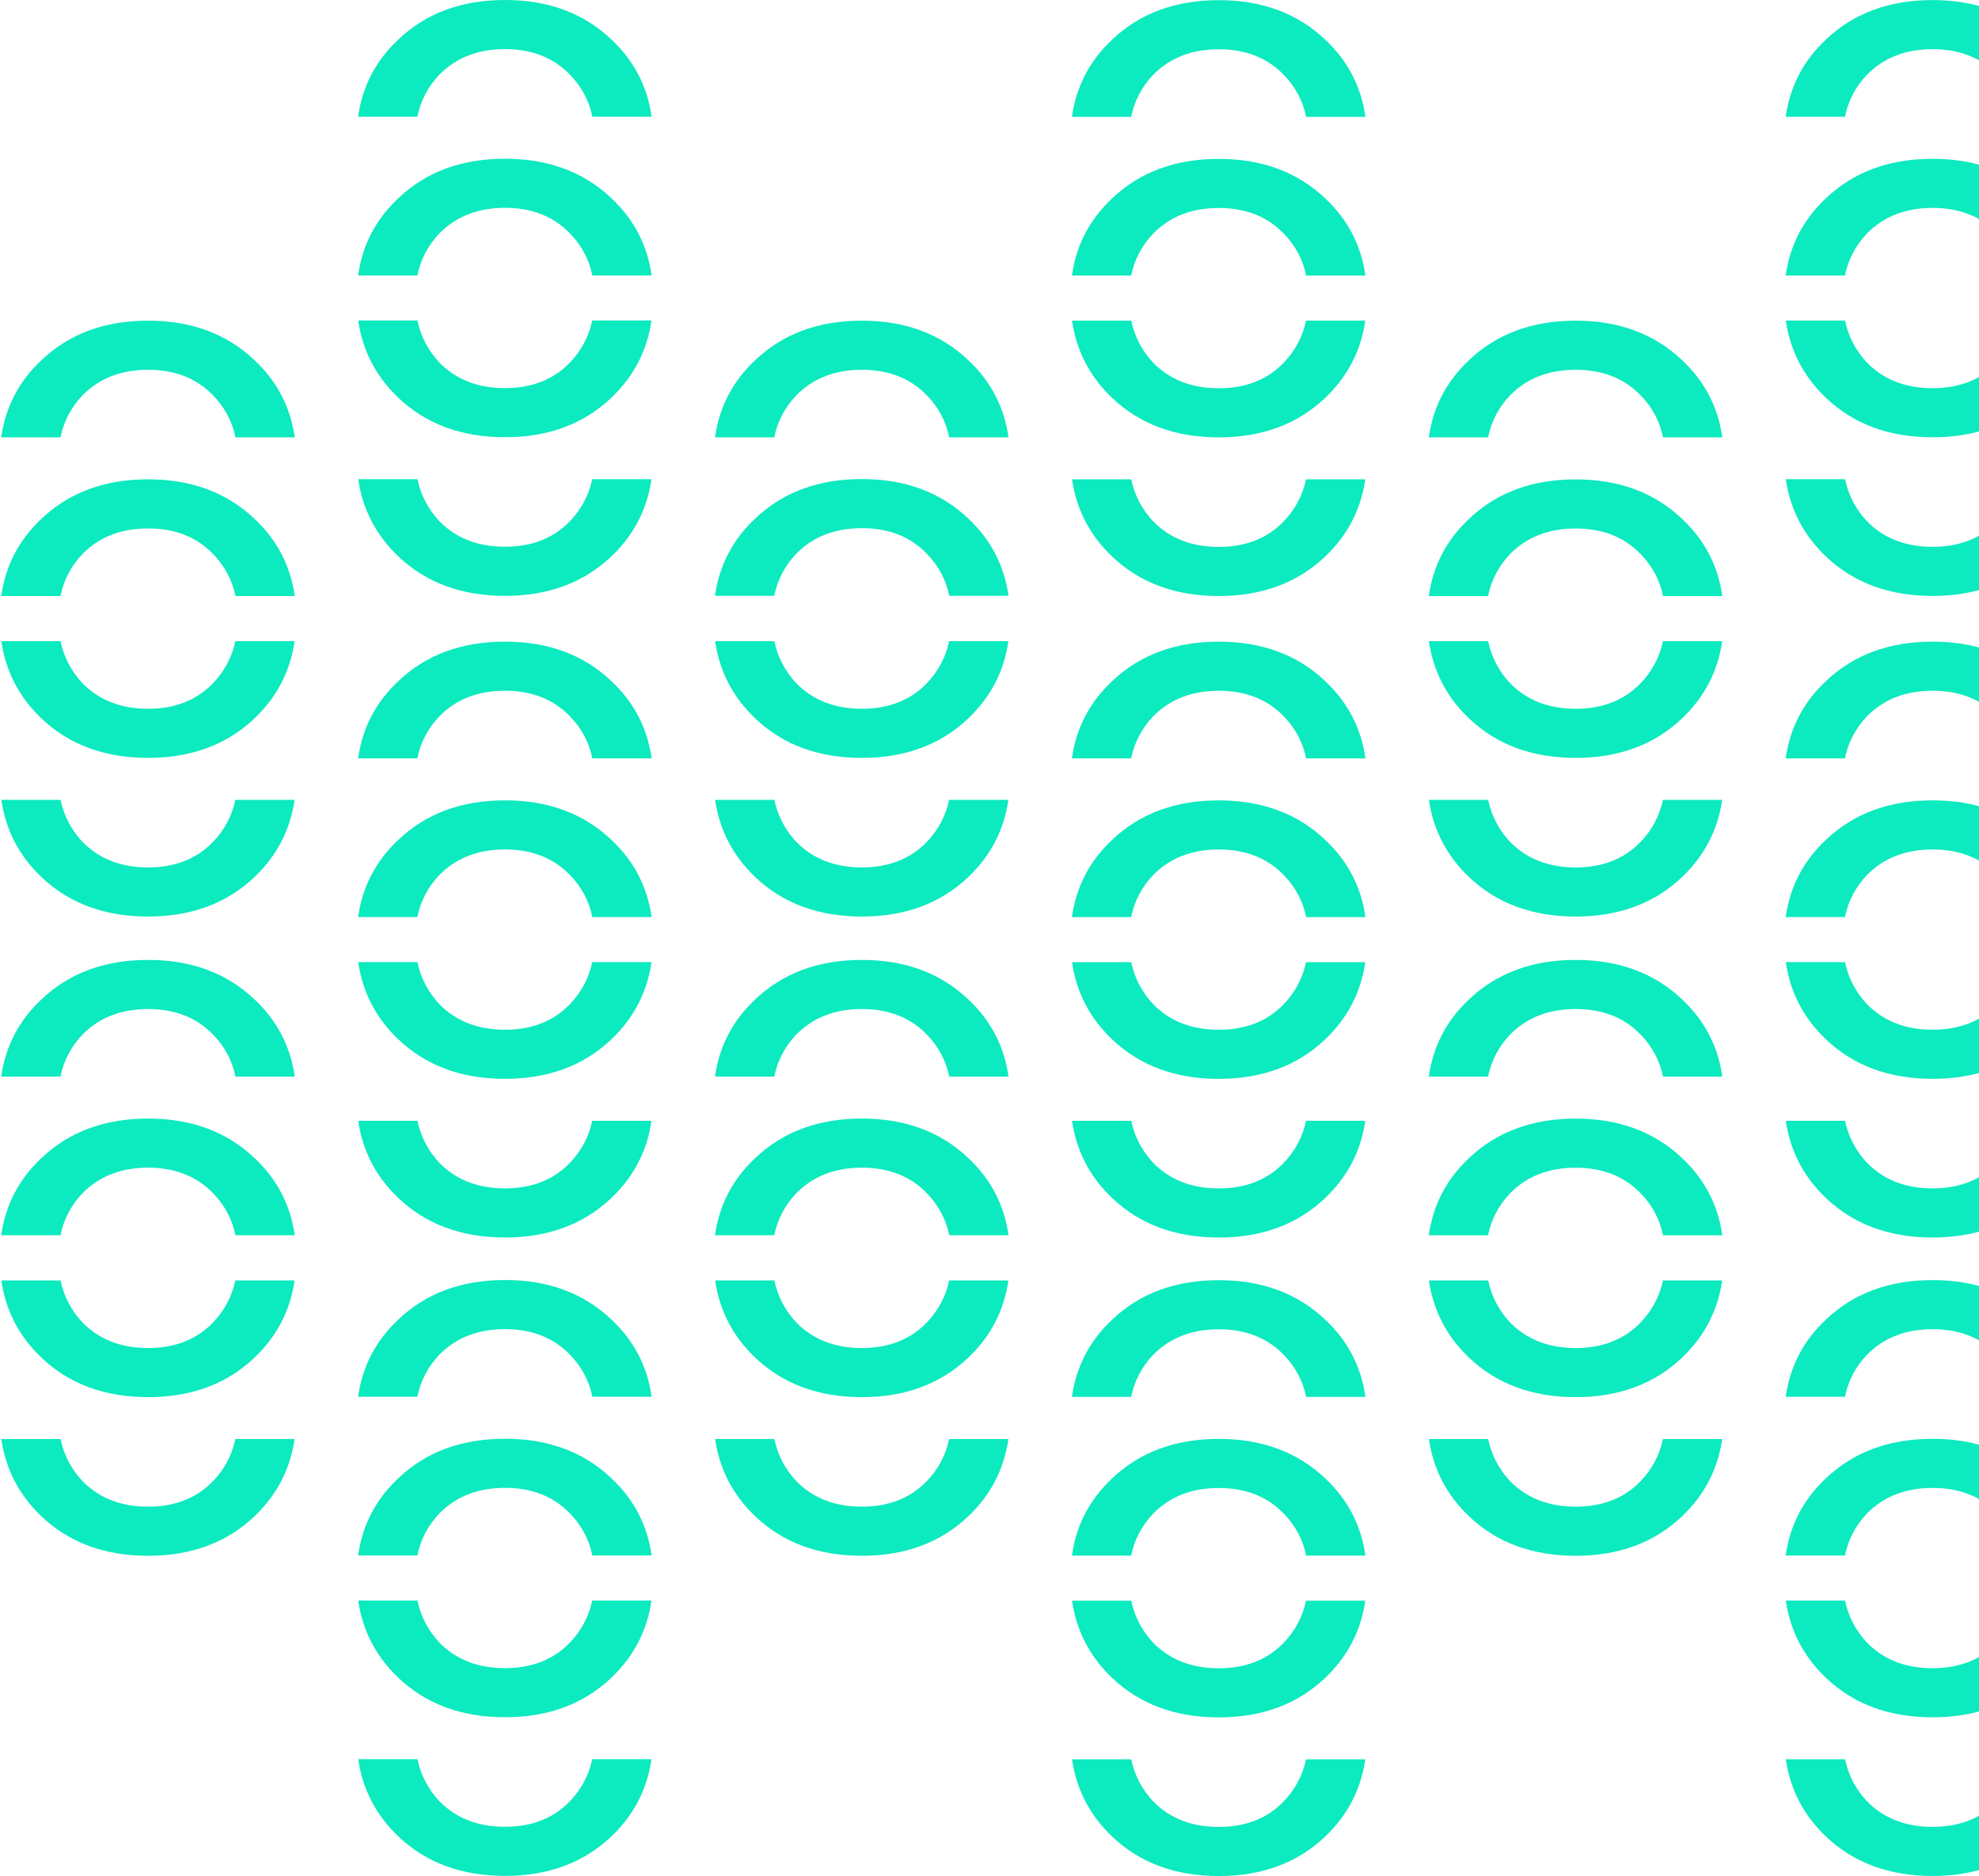 <svg width="579" height="549" fill="none" xmlns="http://www.w3.org/2000/svg"><path d="M313.607 268.329c1.251-8.895 5.171-16.405 11.762-22.59 8.14-7.744 18.549-11.559 31.236-11.559 12.563 0 22.976 3.815 31.112 11.559 6.596 6.185 10.515 13.695 11.766 22.59h-17.346c-.912-4.632-3.209-8.924-6.624-12.378-4.788-4.936-11.13-7.404-18.912-7.404-7.898 0-14.24 2.468-19.149 7.404-3.351 3.481-5.605 7.766-6.51 12.378h-17.335Zm68.497 13.186c-.936 4.616-3.217 8.899-6.591 12.374-4.788 4.936-11.13 7.404-18.912 7.404-7.898 0-14.24-2.468-19.149-7.404-3.31-3.501-5.548-7.777-6.478-12.374h-17.335c1.285 8.83 5.194 16.359 11.726 22.586 8.14 7.744 18.549 11.559 31.236 11.559 12.563 0 22.976-3.815 31.113-11.559 6.54-6.222 10.449-13.751 11.729-22.586h-17.339Zm0 46.417c-.936 4.617-3.217 8.9-6.591 12.375-4.788 4.94-11.13 7.408-18.912 7.408-7.898 0-14.24-2.468-19.149-7.408-3.31-3.502-5.548-7.777-6.478-12.375h-17.335c1.285 8.831 5.194 16.36 11.726 22.587 8.14 7.744 18.549 11.563 31.236 11.563 12.563 0 22.976-3.819 31.113-11.563 6.54-6.225 10.449-13.753 11.729-22.587h-17.339Zm-51.158-106.044c.905-4.611 3.159-8.895 6.51-12.374 4.909-4.94 11.267-7.408 19.149-7.408 7.778 0 14.12 2.468 18.912 7.408 3.415 3.452 5.712 7.744 6.624 12.374h17.346c-1.251-8.894-5.17-16.404-11.765-22.586-8.137-7.744-18.55-11.559-31.113-11.559-12.687 0-23.096 3.815-31.236 11.559-6.591 6.182-10.511 13.692-11.762 22.586h17.335Zm104.418-47.478c.901-4.612 3.155-8.897 6.51-12.374 4.905-4.94 11.247-7.408 19.145-7.408 7.778 0 14.124 2.468 18.912 7.408 3.416 3.451 5.713 7.743 6.623 12.374h17.347c-1.251-8.895-5.171-16.405-11.766-22.59-8.136-7.744-18.545-11.559-31.112-11.559-12.683 0-23.096 3.815-31.232 11.559-6.596 6.185-10.515 13.695-11.766 22.59h17.339Zm51.158 13.19c-.934 4.617-3.216 8.9-6.591 12.374-4.784 4.94-11.13 7.408-18.912 7.408-7.898 0-14.24-2.468-19.145-7.408-3.313-3.499-5.552-7.776-6.478-12.374h-17.339c1.285 8.833 5.195 16.363 11.729 22.59 8.137 7.744 18.55 11.559 31.233 11.559 12.567 0 22.976-3.815 31.112-11.559 6.543-6.227 10.454-13.757 11.734-22.59h-17.343Zm0 46.418c-.933 4.617-3.215 8.901-6.591 12.374-4.784 4.94-11.13 7.408-18.912 7.408-7.898 0-14.24-2.468-19.145-7.408-3.314-3.499-5.553-7.776-6.478-12.374h-17.339c1.285 8.833 5.195 16.363 11.729 22.589 8.137 7.744 18.55 11.56 31.233 11.56 12.567 0 22.976-3.816 31.112-11.56 6.543-6.226 10.454-13.756 11.734-22.589h-17.343Zm-51.154-106.044c.902-4.614 3.156-8.9 6.51-12.378 4.905-4.937 11.247-7.405 19.145-7.405 7.778 0 14.124 2.468 18.912 7.405 3.415 3.453 5.712 7.746 6.624 12.378h17.346c-1.251-8.895-5.171-16.405-11.766-22.59-8.136-7.744-18.545-11.56-31.112-11.56-12.683 0-23.096 3.816-31.232 11.56-6.595 6.185-10.515 13.695-11.766 22.59h17.339Zm104.413 140.347c.906-4.612 3.16-8.897 6.511-12.378 4.905-4.936 11.267-7.404 19.145-7.404 7.782 0 14.124 2.468 18.912 7.404 3.413 3.455 5.71 7.747 6.623 12.378h17.347c-1.251-8.894-5.175-16.404-11.766-22.59-8.136-7.743-18.549-11.559-31.116-11.559-12.683 0-23.092 3.816-31.233 11.559-6.591 6.186-10.51 13.696-11.761 22.59h17.338Zm51.159 13.186c-.936 4.617-3.217 8.9-6.591 12.374-4.788 4.937-11.13 7.405-18.912 7.405-7.894 0-14.24-2.468-19.145-7.405-3.313-3.499-5.552-7.776-6.478-12.374h-17.339c1.282 8.831 5.192 16.36 11.729 22.586 8.141 7.744 18.55 11.559 31.233 11.559 12.567 0 22.98-3.815 31.116-11.559 6.54-6.221 10.45-13.75 11.73-22.586H590.94Zm0 46.418c-.936 4.616-3.217 8.9-6.591 12.374-4.788 4.94-11.13 7.408-18.912 7.408-7.894 0-14.24-2.468-19.145-7.408-3.313-3.499-5.552-7.776-6.478-12.374h-17.339c1.282 8.831 5.192 16.359 11.729 22.586 8.141 7.744 18.55 11.563 31.233 11.563 12.567 0 22.98-3.819 31.116-11.563 6.54-6.224 10.45-13.753 11.73-22.586H590.94Zm-51.159-106.044c.905-4.611 3.159-8.896 6.511-12.374 4.905-4.94 11.267-7.408 19.145-7.408 7.782 0 14.124 2.468 18.912 7.408 3.413 3.453 5.71 7.744 6.623 12.374h17.347c-1.251-8.895-5.175-16.405-11.766-22.586-8.136-7.744-18.549-11.56-31.116-11.56-12.683 0-23.092 3.816-31.233 11.56-6.591 6.181-10.51 13.691-11.761 22.586h17.338Zm104.414-47.478c.905-4.612 3.159-8.896 6.511-12.375 4.909-4.94 11.267-7.408 19.149-7.408 7.778 0 14.12 2.468 18.912 7.408 3.415 3.452 5.713 7.744 6.623 12.375h17.347c-1.251-8.895-5.171-16.405-11.766-22.59-8.136-7.744-18.549-11.559-31.112-11.559-12.683 0-23.096 3.815-31.237 11.559-6.591 6.185-10.51 13.695-11.761 22.59h17.334Zm51.163 13.197c-.936 4.616-3.217 8.899-6.591 12.374-4.788 4.94-11.13 7.408-18.912 7.408-7.899 0-14.24-2.468-19.149-7.408-3.31-3.501-5.548-7.777-6.474-12.374h-17.339c1.282 8.833 5.191 16.363 11.725 22.59 8.141 7.744 18.554 11.559 31.237 11.559 12.563 0 22.976-3.815 31.112-11.559 6.543-6.227 10.453-13.757 11.73-22.59h-17.339Zm0 46.418c-.935 4.616-3.217 8.9-6.591 12.374-4.788 4.94-11.13 7.408-18.912 7.408-7.899 0-14.24-2.468-19.149-7.408-3.311-3.5-5.549-7.777-6.474-12.374h-17.339c1.282 8.833 5.191 16.363 11.725 22.589 8.141 7.744 18.554 11.56 31.237 11.56 12.563 0 22.976-3.816 31.112-11.56 6.543-6.226 10.453-13.756 11.73-22.589h-17.339Zm-51.159-106.044c.906-4.613 3.16-8.898 6.511-12.378 4.909-4.937 11.267-7.405 19.149-7.405 7.778 0 14.12 2.468 18.912 7.405 3.415 3.453 5.712 7.746 6.623 12.378h17.347c-1.251-8.895-5.171-16.405-11.766-22.59-8.136-7.744-18.549-11.56-31.112-11.56-12.683 0-23.096 3.816-31.237 11.56-6.591 6.185-10.51 13.695-11.761 22.59h17.334ZM17.692 174.391c.905-4.611 3.159-8.895 6.51-12.374 4.91-4.94 11.267-7.408 19.15-7.408 7.778 0 14.12 2.468 18.912 7.408 3.415 3.452 5.712 7.744 6.623 12.374h17.346c-1.251-8.894-5.17-16.404-11.765-22.59-8.136-7.743-18.55-11.559-31.112-11.559-12.688 0-23.097 3.816-31.237 11.559-6.591 6.186-10.51 13.696-11.762 22.59h17.335ZM68.85 187.6c-.936 4.616-3.217 8.899-6.59 12.374-4.789 4.94-11.13 7.408-18.912 7.408-7.9 0-14.24-2.468-19.15-7.408-3.313-3.499-5.552-7.776-6.478-12.374H.38c1.288 8.833 5.198 16.363 11.73 22.59 8.14 7.744 18.55 11.559 31.237 11.559 12.562 0 22.975-3.815 31.112-11.559 6.54-6.227 10.45-13.757 11.73-22.59H68.85Zm0 46.418c-.935 4.616-3.216 8.9-6.59 12.374-4.789 4.94-11.13 7.408-18.912 7.408-7.9 0-14.24-2.468-19.15-7.408-3.313-3.499-5.552-7.776-6.478-12.374H.38c1.288 8.833 5.198 16.363 11.73 22.589 8.14 7.744 18.55 11.56 31.237 11.56 12.562 0 22.975-3.816 31.112-11.56 6.54-6.226 10.45-13.756 11.73-22.589H68.85ZM17.692 127.974c.905-4.613 3.16-8.898 6.51-12.378 4.91-4.937 11.267-7.405 19.15-7.405 7.778 0 14.12 2.468 18.912 7.405 3.414 3.453 5.711 7.746 6.623 12.378h17.346c-1.251-8.895-5.17-16.405-11.765-22.59-8.136-7.744-18.55-11.56-31.112-11.56-12.688 0-23.097 3.816-31.237 11.56-6.591 6.185-10.51 13.695-11.762 22.59h17.335ZM122.11 268.321c.902-4.613 3.156-8.899 6.51-12.378 4.905-4.936 11.267-7.404 19.146-7.404 7.778 0 14.123 2.468 18.911 7.404 3.415 3.454 5.712 7.747 6.624 12.378h17.346c-1.251-8.894-5.17-16.404-11.765-22.59-8.137-7.743-18.546-11.559-31.112-11.559-12.684 0-23.097 3.816-31.233 11.559-6.595 6.186-10.515 13.696-11.766 22.59h17.339Zm51.154 13.186c-.936 4.617-3.217 8.9-6.591 12.374-4.784 4.937-11.129 7.405-18.911 7.405-7.899 0-14.241-2.468-19.146-7.405-3.313-3.499-5.552-7.776-6.478-12.374h-17.339c1.283 8.831 5.192 16.36 11.73 22.586 8.136 7.744 18.549 11.559 31.233 11.559 12.566 0 22.975-3.815 31.112-11.559 6.542-6.221 10.452-13.75 11.729-22.586h-17.339Zm0 46.418c-.936 4.616-3.217 8.9-6.591 12.374-4.784 4.94-11.129 7.408-18.911 7.408-7.899 0-14.241-2.468-19.146-7.408-3.313-3.499-5.552-7.776-6.478-12.374h-17.339c1.283 8.831 5.192 16.359 11.73 22.586 8.136 7.744 18.549 11.563 31.233 11.563 12.566 0 22.975-3.819 31.112-11.563 6.542-6.224 10.452-13.753 11.729-22.586h-17.339ZM122.11 221.881c.902-4.612 3.156-8.897 6.51-12.374 4.905-4.94 11.267-7.408 19.146-7.408 7.778 0 14.123 2.468 18.911 7.408 3.415 3.452 5.712 7.743 6.624 12.374h17.346c-1.251-8.895-5.17-16.405-11.765-22.586-8.137-7.744-18.546-11.56-31.112-11.56-12.684 0-23.097 3.816-31.233 11.56-6.595 6.181-10.515 13.691-11.766 22.586h17.339ZM330.946 80.635c.905-4.611 3.159-8.896 6.51-12.374 4.909-4.94 11.267-7.408 19.149-7.408 7.778 0 14.12 2.468 18.912 7.408 3.415 3.452 5.712 7.743 6.624 12.374h17.346c-1.251-8.895-5.17-16.405-11.765-22.586-8.137-7.748-18.55-11.56-31.113-11.56-12.687 0-23.096 3.812-31.236 11.56-6.591 6.181-10.511 13.691-11.762 22.586h17.335Zm51.158 13.186c-.935 4.616-3.216 8.9-6.591 12.374-4.788 4.94-11.13 7.408-18.912 7.408-7.898 0-14.24-2.468-19.149-7.408-3.311-3.501-5.549-7.777-6.478-12.374h-17.335c1.285 8.833 5.194 16.363 11.726 22.59 8.14 7.743 18.549 11.559 31.236 11.559 12.563 0 22.976-3.816 31.113-11.559 6.54-6.227 10.449-13.757 11.729-22.59h-17.339Zm0 46.417c-.935 4.617-3.216 8.901-6.591 12.375-4.788 4.94-11.13 7.408-18.912 7.408-7.898 0-14.24-2.468-19.149-7.408-3.311-3.501-5.549-7.777-6.478-12.375h-17.335c1.285 8.834 5.194 16.364 11.726 22.59 8.14 7.744 18.549 11.559 31.236 11.559 12.563 0 22.976-3.815 31.113-11.559 6.54-6.221 10.449-13.751 11.729-22.59h-17.339ZM330.946 34.194c.905-4.61 3.159-8.895 6.51-12.374 4.909-4.94 11.267-7.408 19.149-7.408 7.778 0 14.12 2.468 18.912 7.408 3.416 3.452 5.713 7.744 6.624 12.374h17.346c-1.251-8.894-5.17-16.404-11.765-22.59C379.585 3.862 369.172.046 356.609.046c-12.687 0-23.096 3.816-31.236 11.56-6.591 6.185-10.511 13.695-11.762 22.59h17.335Zm208.835 46.418c.905-4.61 3.159-8.895 6.511-12.374 4.905-4.94 11.267-7.408 19.145-7.408 7.782 0 14.124 2.468 18.912 7.408 3.413 3.453 5.71 7.744 6.623 12.374h17.347c-1.251-8.895-5.175-16.404-11.766-22.586-8.136-7.748-18.549-11.56-31.116-11.56-12.683 0-23.092 3.812-31.233 11.56-6.591 6.181-10.51 13.691-11.761 22.586h17.338Zm51.159 13.186c-.935 4.617-3.217 8.9-6.591 12.374-4.788 4.94-11.13 7.408-18.912 7.408-7.894 0-14.24-2.468-19.145-7.408-3.314-3.499-5.553-7.775-6.478-12.374h-17.339c1.282 8.833 5.192 16.363 11.729 22.59 8.141 7.744 18.55 11.559 31.233 11.559 12.567 0 22.98-3.815 31.116-11.559 6.54-6.227 10.45-13.757 11.73-22.59H590.94Zm0 46.418c-.935 4.617-3.217 8.9-6.591 12.374-4.788 4.94-11.13 7.408-18.912 7.408-7.894 0-14.24-2.468-19.145-7.408-3.314-3.499-5.553-7.776-6.478-12.374h-17.339c1.282 8.833 5.192 16.363 11.729 22.59 8.141 7.744 18.55 11.559 31.233 11.559 12.567 0 22.98-3.815 31.116-11.559 6.54-6.222 10.45-13.752 11.73-22.59H590.94ZM539.781 34.172c.905-4.611 3.159-8.896 6.511-12.375 4.905-4.94 11.267-7.408 19.145-7.408 7.782 0 14.124 2.469 18.912 7.408 3.414 3.453 5.711 7.745 6.623 12.375h17.347c-1.251-8.895-5.175-16.405-11.766-22.59-8.136-7.744-18.549-11.56-31.116-11.56-12.683 0-23.092 3.816-31.233 11.56-6.591 6.185-10.51 13.695-11.761 22.59h17.338ZM122.11 80.59c.902-4.612 3.156-8.898 6.51-12.375 4.905-4.94 11.267-7.408 19.146-7.408 7.778 0 14.123 2.468 18.911 7.408 3.415 3.452 5.712 7.744 6.624 12.375h17.346c-1.251-8.895-5.17-16.405-11.765-22.587-8.137-7.747-18.546-11.559-31.112-11.559-12.684 0-23.097 3.812-31.233 11.56-6.595 6.18-10.515 13.69-11.766 22.586h17.339Zm51.154 13.185c-.935 4.617-3.216 8.9-6.591 12.375-4.784 4.939-11.129 7.408-18.911 7.408-7.899 0-14.241-2.469-19.146-7.408-3.313-3.499-5.552-7.776-6.478-12.375h-17.339c1.283 8.833 5.192 16.363 11.73 22.59 8.136 7.744 18.549 11.56 31.233 11.56 12.566 0 22.975-3.816 31.112-11.56 6.542-6.227 10.452-13.757 11.729-22.59h-17.339Zm0 46.418c-.935 4.617-3.216 8.9-6.591 12.374-4.784 4.94-11.129 7.408-18.911 7.408-7.899 0-14.241-2.468-19.146-7.408-3.313-3.499-5.552-7.775-6.478-12.374h-17.339c1.283 8.833 5.192 16.363 11.73 22.59 8.136 7.744 18.549 11.559 31.233 11.559 12.566 0 22.975-3.815 31.112-11.559 6.542-6.222 10.452-13.752 11.729-22.59h-17.339ZM122.11 34.149c.901-4.612 3.155-8.898 6.51-12.374 4.905-4.94 11.267-7.408 19.146-7.408 7.778 0 14.123 2.468 18.911 7.408 3.416 3.451 5.713 7.743 6.624 12.374h17.346c-1.251-8.895-5.17-16.405-11.765-22.59C170.745 3.815 160.336 0 147.77 0c-12.684 0-23.097 3.815-31.233 11.56-6.595 6.184-10.515 13.694-11.766 22.59h17.339Zm208.836 421.002c.905-4.611 3.159-8.895 6.51-12.374 4.909-4.94 11.267-7.408 19.149-7.408 7.778 0 14.12 2.468 18.912 7.408 3.416 3.452 5.713 7.744 6.624 12.374h17.346c-1.251-8.894-5.17-16.404-11.765-22.59-8.137-7.744-18.55-11.559-31.113-11.559-12.687 0-23.096 3.815-31.236 11.559-6.591 6.186-10.511 13.696-11.762 22.59h17.335Zm51.158 13.186c-.936 4.617-3.217 8.9-6.591 12.374-4.788 4.94-11.13 7.408-18.912 7.408-7.898 0-14.24-2.468-19.149-7.408-3.31-3.501-5.548-7.777-6.478-12.374h-17.335c1.285 8.831 5.194 16.359 11.726 22.586 8.14 7.744 18.549 11.563 31.236 11.563 12.563 0 22.976-3.819 31.113-11.563 6.54-6.222 10.449-13.75 11.729-22.586h-17.339Zm0 46.418c-.936 4.616-3.217 8.9-6.591 12.374-4.788 4.94-11.13 7.408-18.912 7.408-7.898 0-14.24-2.468-19.149-7.408-3.31-3.501-5.548-7.777-6.478-12.374h-17.335c1.285 8.833 5.194 16.363 11.726 22.59 8.14 7.744 18.549 11.559 31.236 11.559 12.563 0 22.976-3.815 31.113-11.559 6.54-6.227 10.449-13.757 11.729-22.59h-17.339Zm-51.158-106.044c.905-4.612 3.159-8.898 6.51-12.378 4.909-4.936 11.267-7.405 19.149-7.405 7.778 0 14.12 2.469 18.912 7.405 3.415 3.453 5.712 7.746 6.624 12.378h17.346c-1.253-8.894-5.174-16.424-11.765-22.59-8.137-7.744-18.55-11.559-31.113-11.559-12.687 0-23.096 3.815-31.236 11.559-6.591 6.181-10.512 13.711-11.762 22.59h17.335Zm208.835 46.418c.905-4.611 3.159-8.896 6.511-12.375 4.905-4.94 11.267-7.408 19.145-7.408 7.782 0 14.124 2.468 18.912 7.408 3.414 3.453 5.711 7.745 6.623 12.375h17.347c-1.251-8.895-5.175-16.405-11.766-22.59-8.136-7.744-18.549-11.56-31.116-11.56-12.683 0-23.092 3.816-31.233 11.56-6.591 6.185-10.51 13.695-11.761 22.59h17.338Zm51.159 13.185c-.936 4.617-3.217 8.9-6.591 12.375-4.788 4.94-11.13 7.408-18.912 7.408-7.894 0-14.24-2.468-19.145-7.408-3.313-3.5-5.552-7.776-6.478-12.375h-17.339c1.282 8.831 5.192 16.36 11.729 22.587 8.141 7.744 18.55 11.562 31.233 11.562 12.567 0 22.98-3.818 31.116-11.562 6.54-6.222 10.45-13.751 11.73-22.587H590.94Zm0 46.418c-.936 4.617-3.217 8.9-6.591 12.375-4.788 4.939-11.13 7.408-18.912 7.408-7.894 0-14.24-2.469-19.145-7.408-3.313-3.5-5.552-7.776-6.478-12.375h-17.339c1.282 8.833 5.192 16.363 11.729 22.59 8.141 7.744 18.55 11.559 31.233 11.559 12.567 0 22.98-3.815 31.116-11.559 6.54-6.227 10.45-13.757 11.73-22.59H590.94Zm-51.159-106.044c.906-4.612 3.16-8.897 6.511-12.378 4.905-4.936 11.267-7.404 19.145-7.404 7.782 0 14.124 2.468 18.912 7.404 3.413 3.455 5.71 7.747 6.623 12.378h17.347c-1.25-8.893-5.172-16.424-11.766-22.59-8.136-7.744-18.549-11.559-31.116-11.559-12.683 0-23.092 3.815-31.233 11.559-6.591 6.182-10.511 13.712-11.761 22.59h17.338ZM122.11 455.106c.901-4.612 3.155-8.898 6.51-12.374 4.905-4.94 11.267-7.408 19.146-7.408 7.778 0 14.123 2.468 18.911 7.408 3.416 3.451 5.713 7.743 6.624 12.374h17.346c-1.251-8.895-5.17-16.405-11.765-22.59-8.137-7.744-18.546-11.559-31.112-11.559-12.684 0-23.097 3.815-31.233 11.559-6.595 6.185-10.515 13.695-11.766 22.59h17.339Zm51.154 13.186c-.936 4.616-3.217 8.899-6.591 12.374-4.784 4.94-11.129 7.408-18.911 7.408-7.899 0-14.241-2.468-19.146-7.408-3.313-3.499-5.552-7.776-6.478-12.374h-17.339c1.283 8.83 5.192 16.359 11.73 22.586 8.136 7.744 18.549 11.563 31.233 11.563 12.566 0 22.975-3.819 31.112-11.563 6.542-6.222 10.452-13.751 11.729-22.586h-17.339Zm0 46.418c-.936 4.616-3.217 8.899-6.591 12.374-4.784 4.94-11.129 7.408-18.911 7.408-7.899 0-14.241-2.468-19.146-7.408-3.313-3.5-5.552-7.776-6.478-12.374h-17.339c1.283 8.833 5.192 16.363 11.73 22.589 8.136 7.744 18.549 11.56 31.233 11.56 12.566 0 22.975-3.816 31.112-11.56 6.542-6.226 10.452-13.756 11.729-22.589h-17.339ZM122.11 408.666c.902-4.614 3.156-8.9 6.51-12.379 4.905-4.936 11.267-7.404 19.146-7.404 7.778 0 14.123 2.468 18.911 7.404 3.415 3.454 5.712 7.747 6.624 12.379h17.346c-1.25-8.894-5.172-16.424-11.765-22.59-8.137-7.744-18.546-11.56-31.112-11.56-12.684 0-23.097 3.816-31.233 11.56-6.594 6.181-10.516 13.711-11.766 22.59h17.339Zm104.414-234.354c.905-4.611 3.159-8.895 6.51-12.374 4.905-4.94 11.267-7.408 19.145-7.408 7.779 0 14.124 2.468 18.912 7.408 3.414 3.452 5.711 7.744 6.624 12.374h17.342c-1.251-8.895-5.17-16.405-11.761-22.59-8.141-7.744-18.55-11.559-31.117-11.559-12.683 0-23.092 3.815-31.232 11.559-6.591 6.185-10.511 13.695-11.762 22.59h17.339Zm51.162 13.288c-.936 4.616-3.217 8.899-6.591 12.374-4.788 4.94-11.133 7.408-18.911 7.408-7.895 0-14.241-2.468-19.146-7.408-3.313-3.499-5.552-7.776-6.478-12.374h-17.339c1.285 8.833 5.195 16.363 11.73 22.59 8.14 7.744 18.549 11.559 31.233 11.559 12.566 0 22.975-3.815 31.116-11.559 6.54-6.227 10.449-13.757 11.729-22.59h-17.343Zm0 46.418c-.935 4.616-3.216 8.9-6.591 12.374-4.788 4.94-11.133 7.408-18.911 7.408-7.895 0-14.241-2.468-19.146-7.408-3.313-3.499-5.552-7.776-6.478-12.374h-17.339c1.285 8.833 5.195 16.363 11.73 22.589 8.14 7.744 18.549 11.56 31.233 11.56 12.566 0 22.975-3.816 31.116-11.56 6.54-6.226 10.449-13.756 11.729-22.589h-17.343Zm-51.158-106.044c.905-4.613 3.159-8.898 6.51-12.378 4.905-4.937 11.267-7.405 19.146-7.405 7.778 0 14.123 2.468 18.911 7.405 3.413 3.454 5.71 7.747 6.624 12.378h17.342c-1.251-8.895-5.17-16.405-11.761-22.59-8.141-7.744-18.55-11.56-31.116-11.56-12.684 0-23.093 3.816-31.233 11.56-6.591 6.185-10.511 13.695-11.762 22.59h17.339ZM435.364 361.44c.901-4.612 3.155-8.898 6.51-12.374 4.905-4.94 11.247-7.408 19.145-7.408 7.778 0 14.124 2.468 18.912 7.408 3.416 3.451 5.713 7.743 6.623 12.374h17.347c-1.251-8.895-5.171-16.405-11.766-22.59-8.136-7.744-18.545-11.559-31.112-11.559-12.683 0-23.096 3.815-31.232 11.559-6.596 6.185-10.515 13.695-11.766 22.59h17.339Zm51.158 13.193c-.934 4.617-3.216 8.901-6.591 12.375-4.784 4.94-11.13 7.408-18.912 7.408-7.898 0-14.24-2.468-19.145-7.408-3.313-3.5-5.552-7.776-6.478-12.375h-17.339c1.285 8.834 5.195 16.362 11.729 22.587 8.137 7.747 18.55 11.563 31.233 11.563 12.567 0 22.976-3.816 31.112-11.563 6.543-6.222 10.454-13.751 11.734-22.587h-17.343Zm0 46.418c-.933 4.617-3.215 8.901-6.591 12.374-4.784 4.94-11.13 7.408-18.912 7.408-7.898 0-14.24-2.468-19.145-7.408-3.314-3.499-5.553-7.775-6.478-12.374h-17.339c1.285 8.833 5.195 16.363 11.729 22.59 8.137 7.744 18.55 11.559 31.233 11.559 12.567 0 22.976-3.815 31.112-11.559 6.543-6.227 10.454-13.757 11.734-22.59h-17.343Zm-51.154-106.044c.902-4.613 3.156-8.899 6.51-12.378 4.905-4.936 11.247-7.404 19.145-7.404 7.778 0 14.124 2.468 18.912 7.404 3.415 3.454 5.712 7.747 6.624 12.378h17.346c-1.251-8.895-5.171-16.405-11.766-22.59-8.136-7.744-18.545-11.559-31.112-11.559-12.683 0-23.096 3.815-31.232 11.559-6.595 6.185-10.515 13.695-11.766 22.59h17.339Zm208.835 46.418c.905-4.611 3.159-8.895 6.511-12.374 4.909-4.94 11.267-7.408 19.149-7.408 7.778 0 14.12 2.468 18.912 7.408 3.415 3.451 5.713 7.743 6.623 12.374h17.347c-1.251-8.895-5.17-16.405-11.766-22.59-8.136-7.744-18.549-11.559-31.112-11.559-12.683 0-23.096 3.815-31.237 11.559-6.591 6.185-10.51 13.695-11.761 22.59h17.334Zm51.155 13.208c-.936 4.617-3.217 8.9-6.591 12.375-4.788 4.94-11.13 7.408-18.912 7.408-7.899 0-14.24-2.468-19.149-7.408-3.31-3.501-5.548-7.777-6.474-12.375h-17.339c1.282 8.834 5.191 16.362 11.725 22.587 8.141 7.747 18.554 11.563 31.237 11.563 12.563 0 22.976-3.816 31.112-11.563 6.543-6.222 10.453-13.751 11.73-22.587h-17.339Zm0 46.418c-.935 4.617-3.217 8.9-6.591 12.374-4.788 4.94-11.13 7.408-18.912 7.408-7.899 0-14.24-2.468-19.149-7.408-3.311-3.5-5.549-7.776-6.474-12.374h-17.339c1.282 8.833 5.191 16.363 11.725 22.59 8.141 7.744 18.554 11.559 31.237 11.559 12.563 0 22.976-3.815 31.112-11.559 6.543-6.227 10.453-13.757 11.73-22.59h-17.339Zm-51.159-106.044c.906-4.612 3.16-8.897 6.511-12.378 4.909-4.936 11.267-7.404 19.149-7.404 7.778 0 14.12 2.468 18.912 7.404 3.415 3.454 5.712 7.747 6.623 12.378h17.347c-1.251-8.895-5.171-16.405-11.766-22.59-8.136-7.744-18.549-11.559-31.112-11.559-12.683 0-23.096 3.815-31.237 11.559-6.591 6.185-10.51 13.695-11.761 22.59h17.334ZM17.692 361.425c.905-4.611 3.159-8.895 6.51-12.374 4.91-4.94 11.267-7.408 19.15-7.408 7.778 0 14.12 2.468 18.912 7.408 3.415 3.451 5.712 7.743 6.623 12.374h17.346c-1.251-8.895-5.17-16.405-11.765-22.59-8.136-7.744-18.55-11.559-31.112-11.559-12.688 0-23.097 3.815-31.237 11.559-6.591 6.185-10.51 13.695-11.762 22.59h17.335Zm51.158 13.208c-.936 4.617-3.217 8.9-6.59 12.375-4.789 4.94-11.13 7.408-18.912 7.408-7.9 0-14.24-2.468-19.15-7.408-3.313-3.5-5.552-7.776-6.478-12.375H.38c1.288 8.834 5.198 16.362 11.73 22.587 8.14 7.747 18.55 11.563 31.237 11.563 12.562 0 22.975-3.816 31.112-11.563 6.54-6.222 10.45-13.751 11.73-22.587H68.85Zm0 46.418c-.935 4.617-3.216 8.9-6.59 12.374-4.789 4.94-11.13 7.408-18.912 7.408-7.9 0-14.24-2.468-19.15-7.408-3.313-3.499-5.552-7.775-6.478-12.374H.38c1.288 8.833 5.198 16.363 11.73 22.59 8.14 7.744 18.55 11.559 31.237 11.559 12.562 0 22.975-3.815 31.112-11.559 6.54-6.227 10.45-13.757 11.73-22.59H68.85ZM17.692 315.007c.905-4.612 3.16-8.897 6.51-12.378 4.91-4.936 11.267-7.404 19.15-7.404 7.778 0 14.12 2.468 18.912 7.404 3.414 3.454 5.711 7.747 6.623 12.378h17.346c-1.251-8.895-5.17-16.405-11.765-22.59-8.136-7.744-18.55-11.559-31.112-11.559-12.688 0-23.097 3.815-31.237 11.559-6.591 6.185-10.51 13.695-11.762 22.59h17.335Zm208.836 46.418c.905-4.611 3.159-8.895 6.51-12.374 4.905-4.94 11.267-7.408 19.146-7.408 7.778 0 14.123 2.468 18.911 7.408 3.414 3.452 5.711 7.744 6.624 12.374h17.342c-1.251-8.895-5.17-16.405-11.761-22.59-8.141-7.744-18.55-11.559-31.116-11.559-12.684 0-23.093 3.815-31.233 11.559-6.591 6.185-10.511 13.695-11.762 22.59h17.339Zm51.158 13.208c-.936 4.617-3.217 8.9-6.591 12.375-4.788 4.94-11.133 7.408-18.911 7.408-7.895 0-14.241-2.468-19.146-7.408-3.313-3.5-5.552-7.776-6.478-12.375h-17.339c1.285 8.834 5.195 16.362 11.73 22.587 8.14 7.747 18.549 11.563 31.233 11.563 12.566 0 22.975-3.816 31.116-11.563 6.54-6.222 10.449-13.751 11.729-22.587h-17.343Zm0 46.418c-.935 4.617-3.216 8.9-6.591 12.374-4.788 4.94-11.133 7.408-18.911 7.408-7.895 0-14.241-2.468-19.146-7.408-3.313-3.499-5.552-7.775-6.478-12.374h-17.339c1.285 8.833 5.195 16.363 11.73 22.59 8.14 7.744 18.549 11.559 31.233 11.559 12.566 0 22.975-3.815 31.116-11.559 6.54-6.227 10.449-13.757 11.729-22.59h-17.343Zm-51.158-106.044c.905-4.612 3.159-8.897 6.51-12.378 4.905-4.936 11.267-7.404 19.146-7.404 7.778 0 14.123 2.468 18.911 7.404 3.413 3.455 5.71 7.747 6.624 12.378h17.342c-1.251-8.895-5.17-16.405-11.761-22.59-8.141-7.744-18.55-11.559-31.116-11.559-12.684 0-23.093 3.815-31.233 11.559-6.591 6.185-10.511 13.695-11.762 22.59h17.339Z" fill="#0ceabf"/></svg>